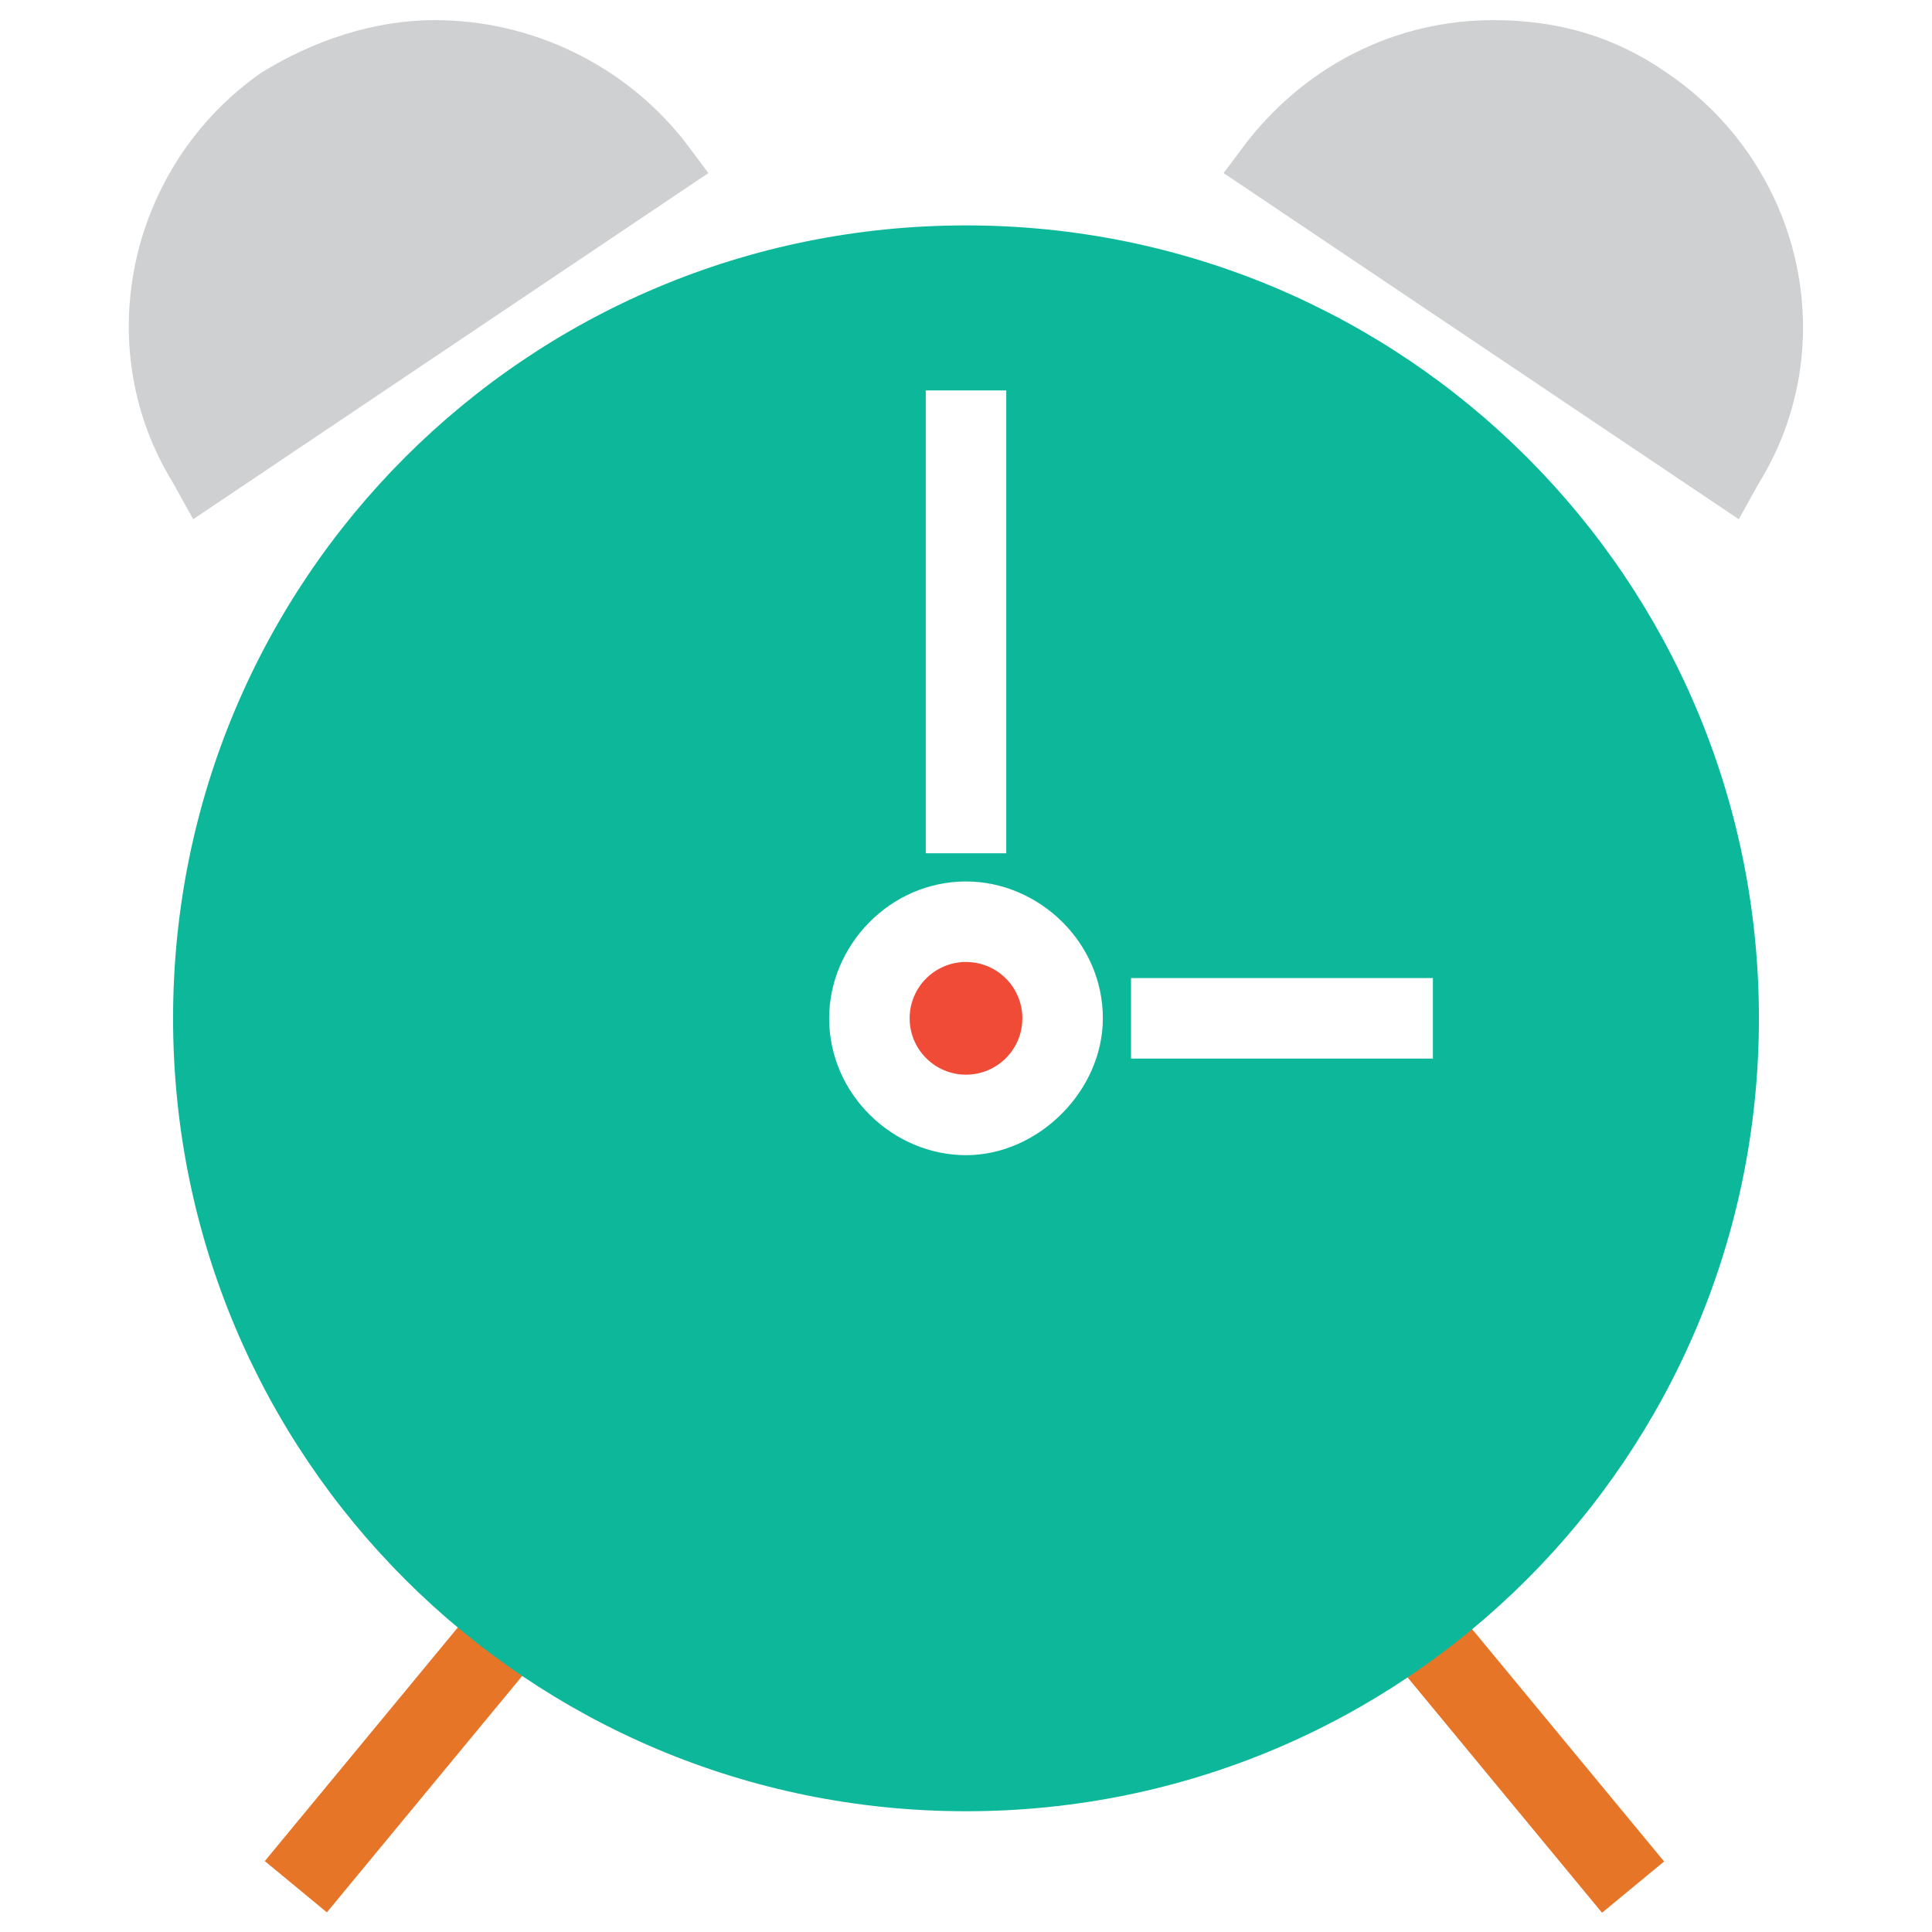<?xml version="1.0" encoding="utf-8"?>
<!-- Generator: Adobe Illustrator 18.0.0, SVG Export Plug-In . SVG Version: 6.00 Build 0)  -->
<!DOCTYPE svg PUBLIC "-//W3C//DTD SVG 1.1//EN" "http://www.w3.org/Graphics/SVG/1.1/DTD/svg11.dtd">
<svg version="1.1" id="Layer_1" xmlns="http://www.w3.org/2000/svg" xmlns:xlink="http://www.w3.org/1999/xlink" x="0px" y="0px"
	 viewBox="0 0 48 48" enable-background="new 0 0 48 48" xml:space="preserve">
<g>
	<path fill="#CFD0D1" d="M10.8,0.5c-1.5,0-3,0.5-4.3,1.3C3.2,4.1,2.2,8.6,4.3,12l0.5,0.9l12.8-8.6l-0.6-0.8
		C15.5,1.6,13.2,0.5,10.8,0.5z"/>
	<path fill="#CFD0D1" d="M41.4,1.8c-1.3-0.9-2.7-1.3-4.3-1.3c-2.4,0-4.6,1.1-6.1,3l-0.6,0.8l12.8,8.6l0.5-0.9
		C45.8,8.6,44.8,4.1,41.4,1.8z"/>
	<rect x="9.2" y="39" transform="matrix(0.771 0.637 -0.637 0.771 29.998 3.447)" fill="#E77528" width="2" height="8.9"/>
	
		<rect x="33.3" y="42.5" transform="matrix(0.637 0.771 -0.771 0.637 47.23 -13.361)" fill="#E77528" width="8.9" height="2"/>
	<path fill="#0DB89A" d="M24,5.6c-10.9,0-19.7,8.8-19.7,19.7S13.1,45,24,45c10.9,0,19.7-8.8,19.7-19.7S34.9,5.6,24,5.6z M23,9.7h2
		v11.5h-2V9.7z M24,28.7c-1.8,0-3.4-1.5-3.4-3.4c0-1.8,1.5-3.4,3.4-3.4c1.8,0,3.4,1.5,3.4,3.4C27.4,27.1,25.8,28.7,24,28.7z
		 M35.6,26.3h-7.5v-2h7.5V26.3z"/>
	<circle fill="#F04B36" cx="24" cy="25.3" r="1.4"/>
</g>
</svg>
